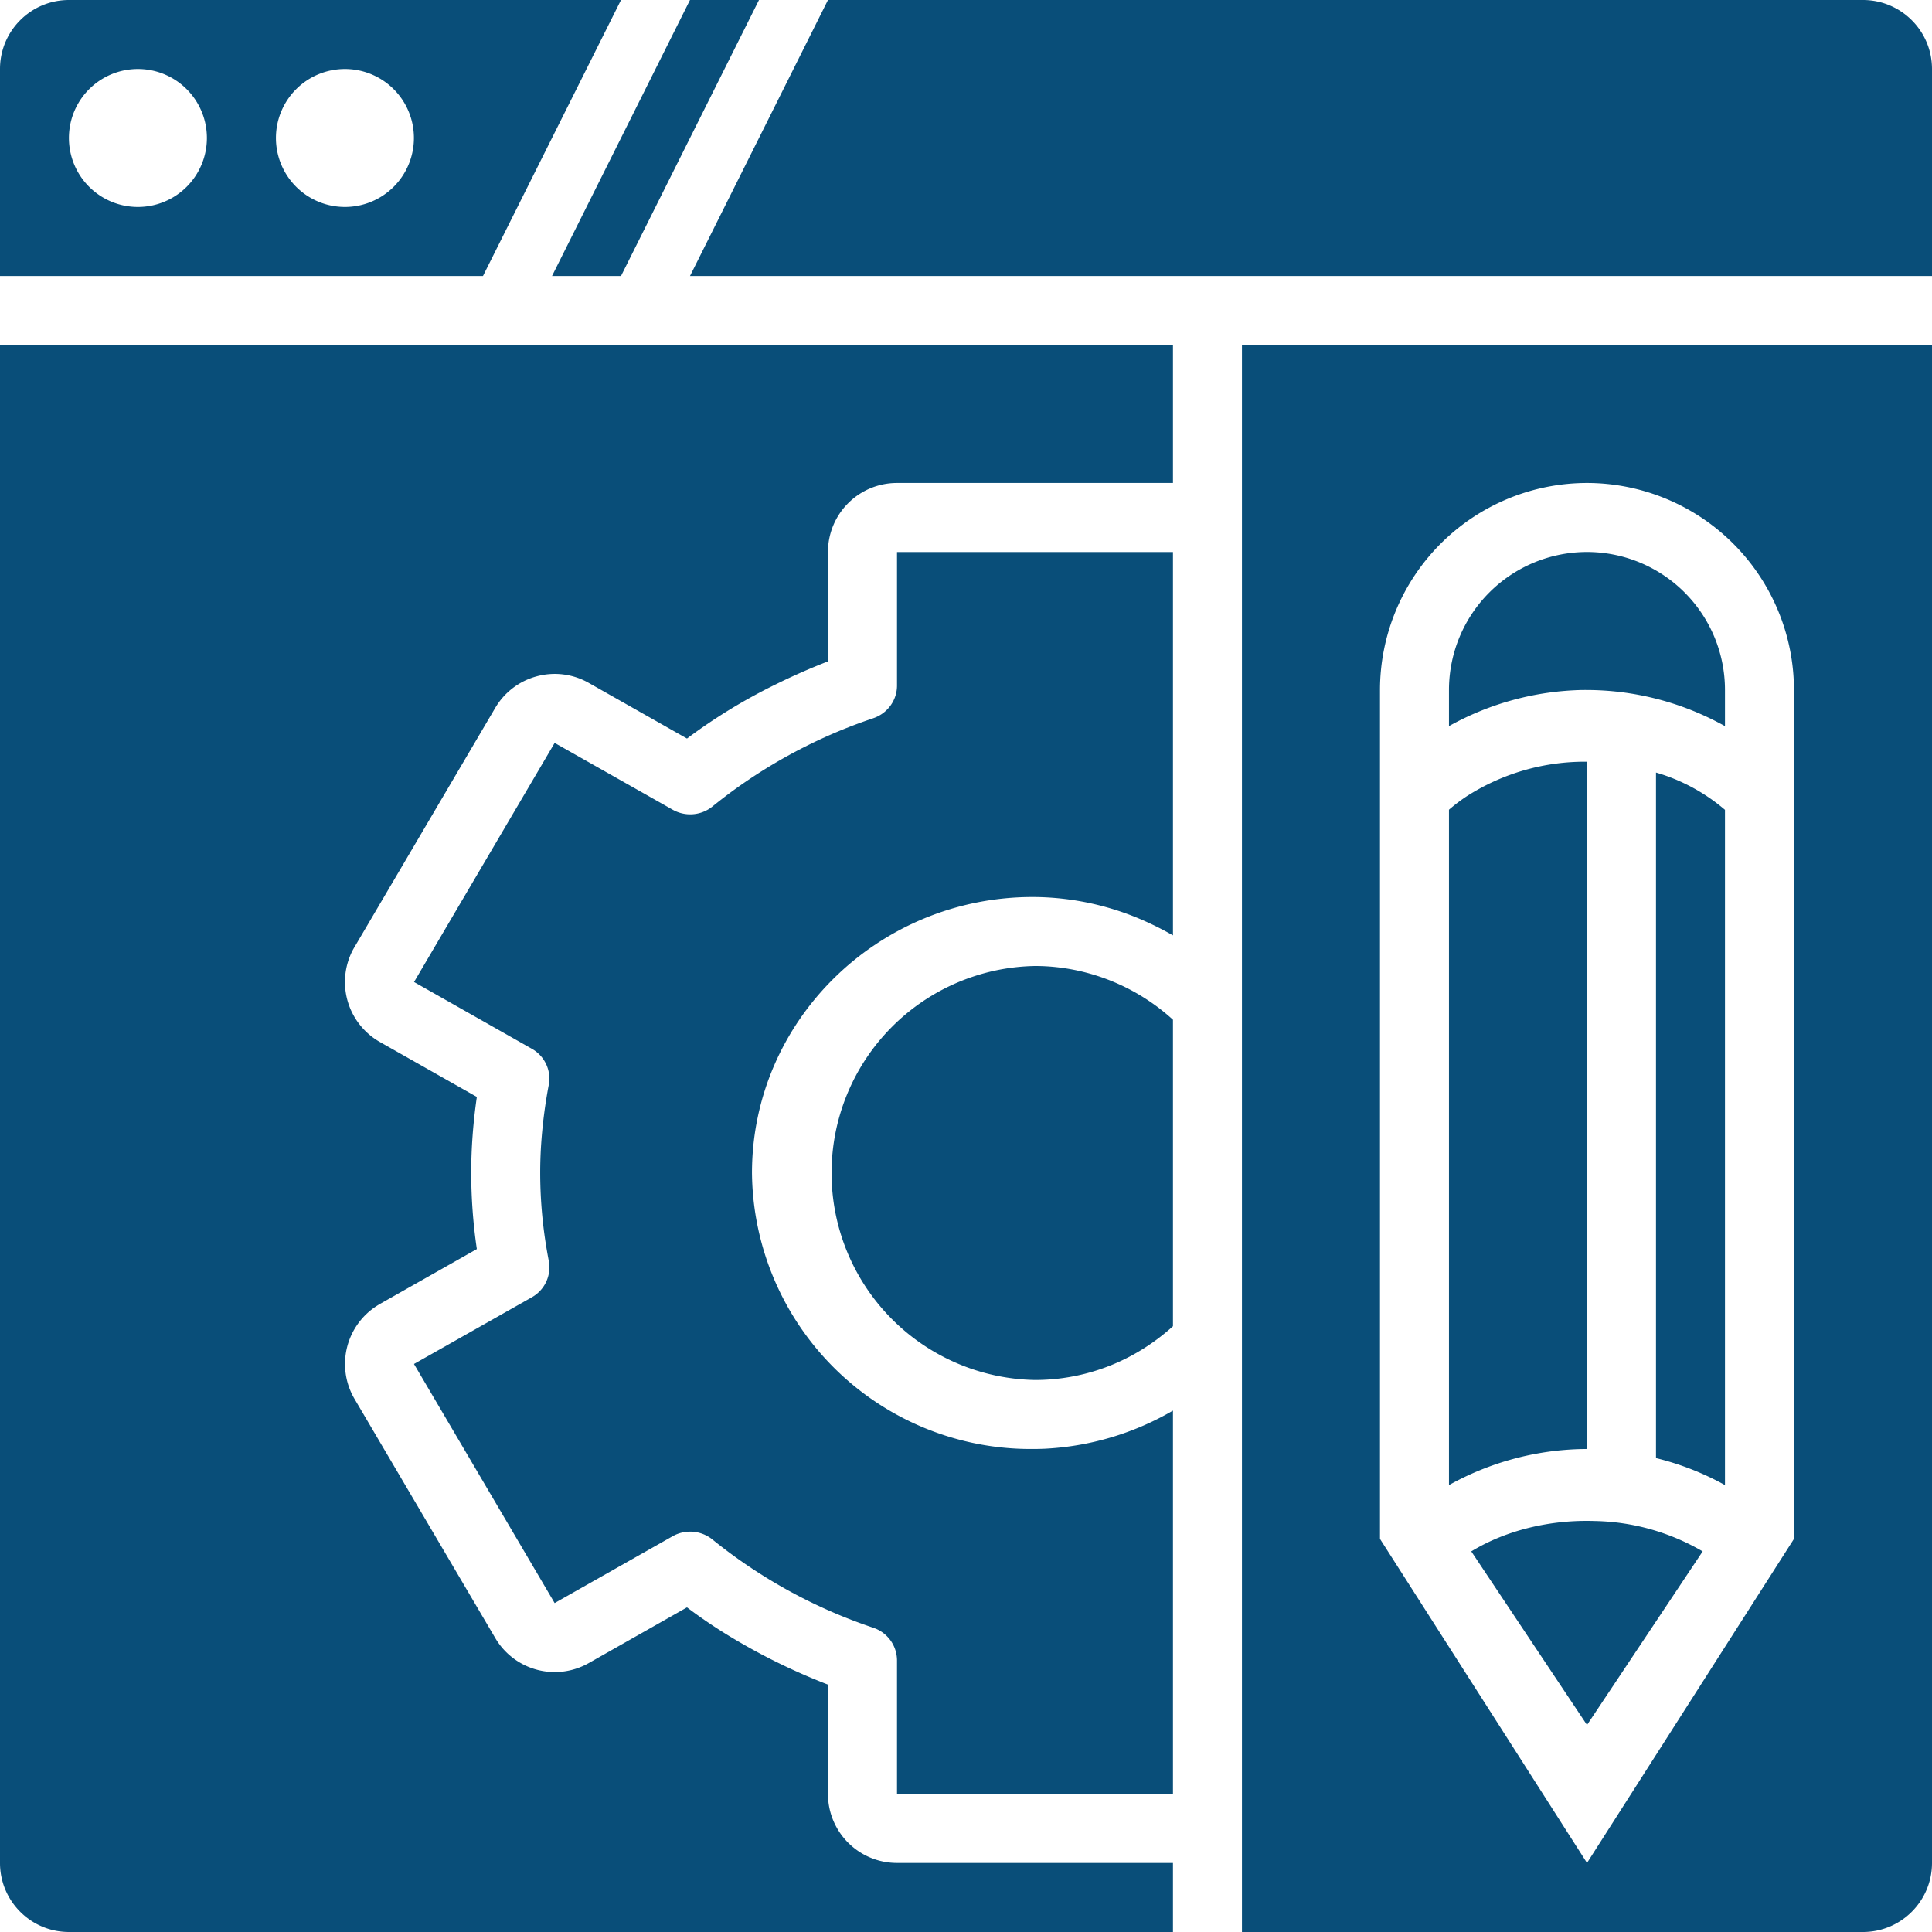 <svg xmlns="http://www.w3.org/2000/svg" width="30.918" height="30.918" viewBox="48 516 30.918 30.918"><path d="M48 521.521v24.292c0 .61.494 1.105 1.104 1.105h17.667v-1.105h-4.416a1.104 1.104 0 0 1-1.105-1.104v-1.75a9.883 9.883 0 0 1-1.675-.836 8.188 8.188 0 0 1-.581-.4l-1.573.892a1.104 1.104 0 0 1-1.475-.368 1.123 1.123 0 0 1-.02-.033l-2.252-3.826a1.104 1.104 0 0 1 .358-1.491 1.123 1.123 0 0 1 .049-.03l1.55-.878a8.43 8.43 0 0 1-.09-1.218c0-.4.03-.801.09-1.217l-1.55-.878a1.104 1.104 0 0 1-.432-1.478 1.124 1.124 0 0 1 .025-.043l2.251-3.826a1.1 1.1 0 0 1 .665-.506 1.1 1.1 0 0 1 .831.105l1.573.891a8.878 8.878 0 0 1 1.416-.865 10.378 10.378 0 0 1 .84-.37v-1.75a1.104 1.104 0 0 1 1.105-1.105h4.416v-2.208H48Zm14.355 3.313v2.137c0 .234-.15.443-.375.521a9.49 9.49 0 0 0-.005.002 8.263 8.263 0 0 0-2.566 1.406.565.565 0 0 1-.374.132.57.57 0 0 1-.27-.074l-1.889-1.069-2.25 3.826 1.884 1.068a.55.55 0 0 1 .282.478.544.544 0 0 1-.01.1 7.959 7.959 0 0 0-.121.937 7.014 7.014 0 0 0-.016.473 7.343 7.343 0 0 0 .088 1.125 8.78 8.78 0 0 0 .05.286.547.547 0 0 1 .001.01c.005.03.008.06.008.09a.55.55 0 0 1-.282.479l-1.885 1.067 2.251 3.826 1.889-1.07a.567.567 0 0 1 .27-.073h.01a.567.567 0 0 1 .364.132 8.268 8.268 0 0 0 2.566 1.406 9.49 9.49 0 0 0 .005.002.553.553 0 0 1 .375.52v2.138h4.416v-6.135a4.52 4.52 0 0 1-2.054.61 4.32 4.32 0 0 1-.191.004 4.46 4.46 0 0 1-4.492-4.417c0-2.435 2.015-4.416 4.492-4.416a4.427 4.427 0 0 1 1.862.416 4.889 4.889 0 0 1 .383.198v-6.135h-4.416Zm5.52-3.313v25.397h9.938c.61 0 1.105-.495 1.105-1.105v-24.292H67.876Zm8.834 19.106-3.312 5.186-3.313-5.186v-13.585a3.316 3.316 0 0 1 3.313-3.313 3.316 3.316 0 0 1 3.312 3.313v13.585Zm2.209-20.21v-3.313c0-.61-.495-1.104-1.105-1.104H61.25l-2.208 4.417h19.876Zm-23.189 0L57.938 516h-8.834c-.61 0-1.104.494-1.104 1.104v3.313h7.73Zm17.668 18.771V528.19a3.5 3.5 0 0 0-1.921.55 2.775 2.775 0 0 0-.288.218v10.808a4.573 4.573 0 0 1 2.134-.577 4.414 4.414 0 0 1 .074-.001Zm1.104-10.826v10.972a4.427 4.427 0 0 1 1.104.432V528.96a2.983 2.983 0 0 0-1.104-.597Zm-9.938 3.097a3.313 3.313 0 0 0 0 6.625 3.251 3.251 0 0 0 1.736-.502 3.432 3.432 0 0 0 .472-.358v-4.905a3.296 3.296 0 0 0-2.01-.854 3.271 3.271 0 0 0-.198-.006Zm10.918-3.905a4.553 4.553 0 0 0-2.085-.512 4.416 4.416 0 0 0-.074 0 4.572 4.572 0 0 0-2.134.578v-.578a2.208 2.208 0 1 1 4.417 0v.578a4.742 4.742 0 0 0-.124-.066Zm-17.543-7.137L60.146 516h-1.104l-2.208 4.417h1.104Zm13.607 20.41 1.852 2.778 1.851-2.778a3.551 3.551 0 0 0-1.72-.486c-.702-.024-1.413.139-1.983.486ZM53.52 517.104a1.104 1.104 0 1 1-1.104 1.104 1.104 1.104 0 0 1 1.104-1.104Zm-3.313 0a1.104 1.104 0 1 1-1.104 1.104 1.104 1.104 0 0 1 1.104-1.104Z" fill="rgba(9, 78, 121, 1)" fill-rule="evenodd" data-name="Shape 50"/></svg>